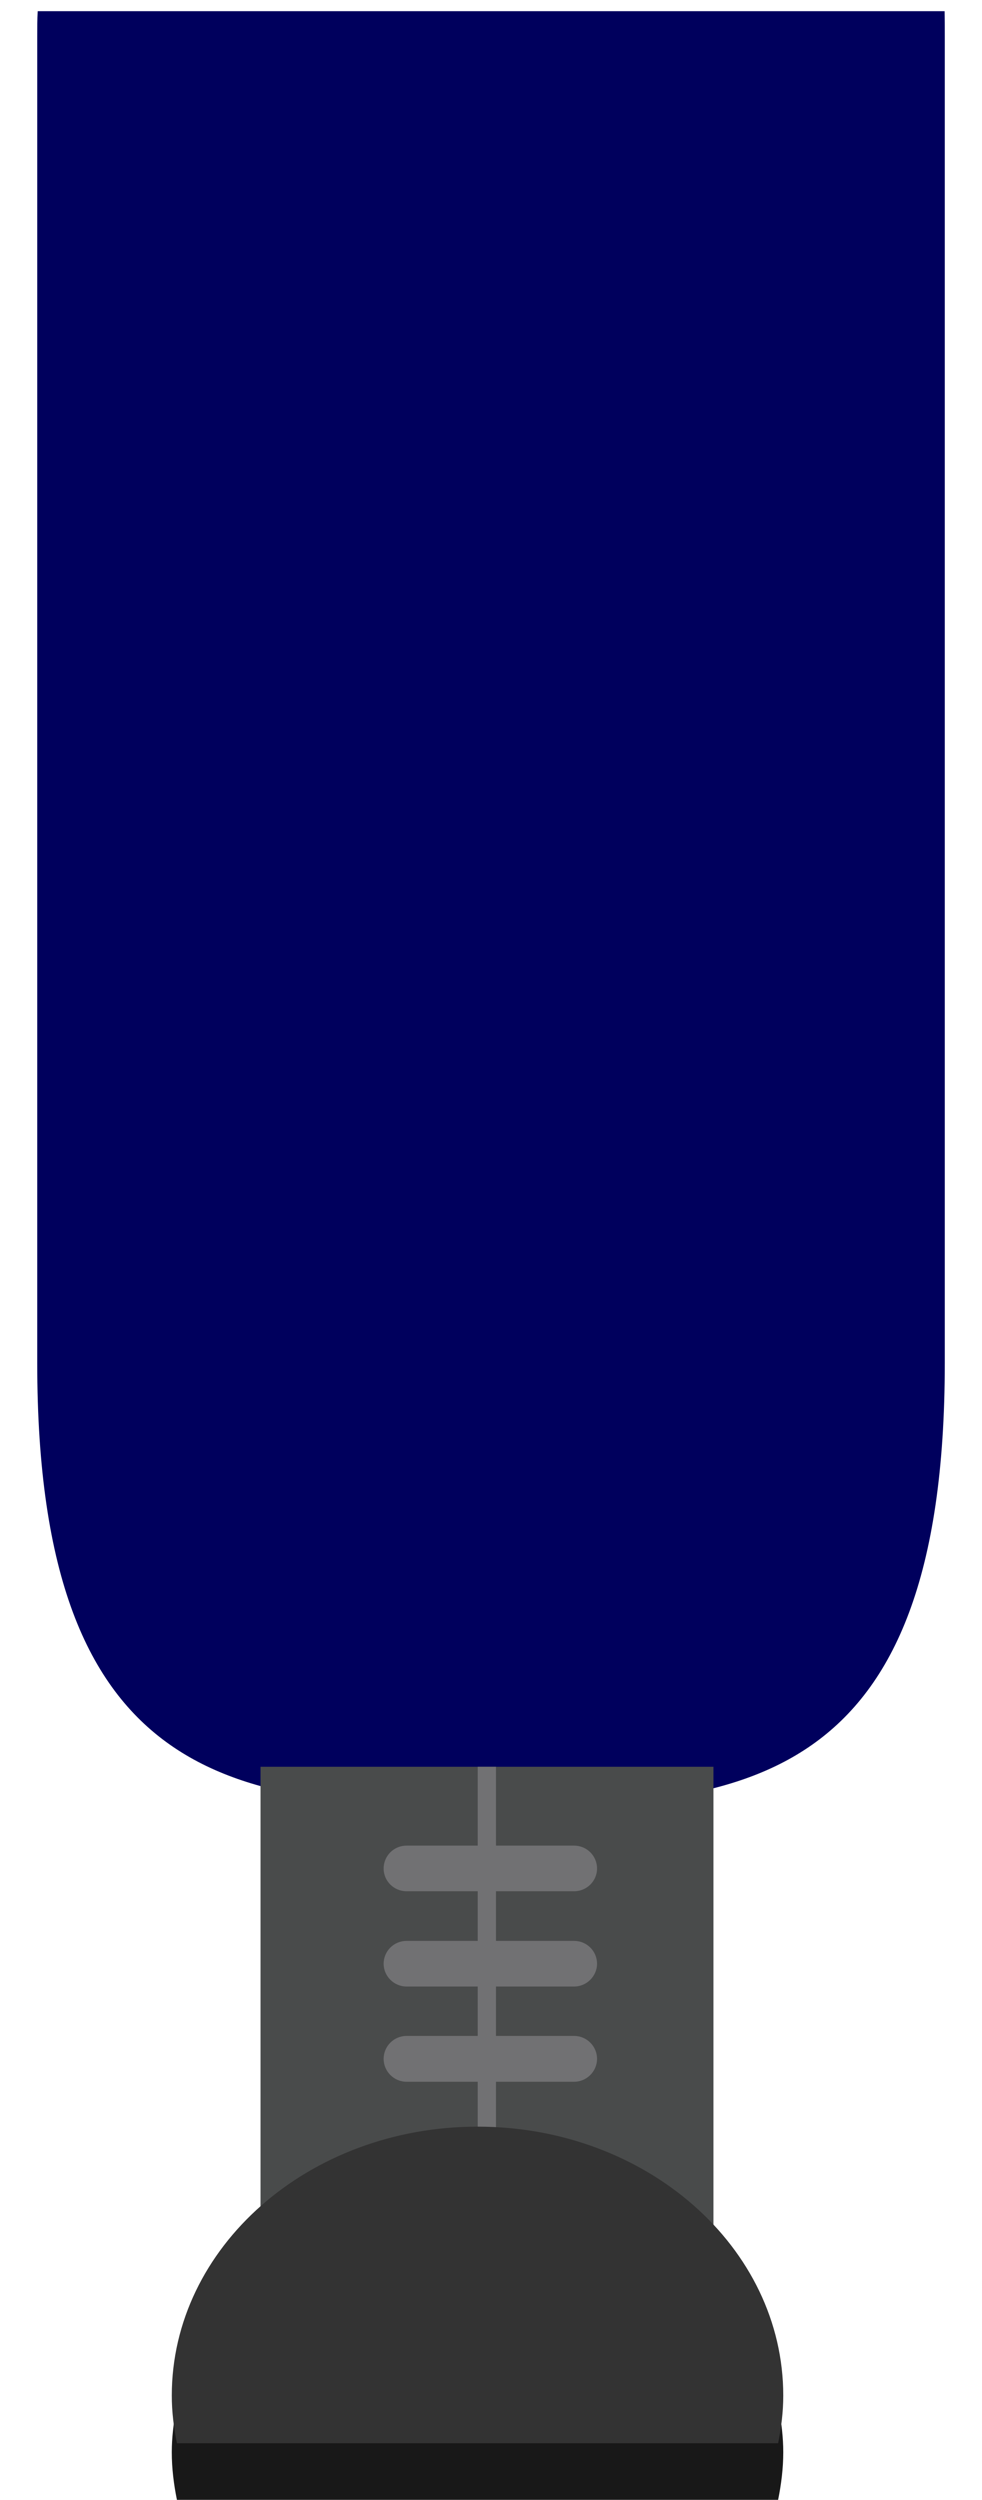 <?xml version="1.0" encoding="utf-8"?>
<!-- Generator: Adobe Illustrator 16.0.0, SVG Export Plug-In . SVG Version: 6.00 Build 0)  -->
<!DOCTYPE svg PUBLIC "-//W3C//DTD SVG 1.1//EN" "http://www.w3.org/Graphics/SVG/1.1/DTD/svg11.dtd">
<svg version="1.1" id="图层_1" xmlns="http://www.w3.org/2000/svg" xmlns:xlink="http://www.w3.org/1999/xlink" x="0px" y="0px"
	 width="66px" height="168px" viewBox="0 0 66 168" enable-background="new 0 0 66 168" xml:space="preserve">
<path fill="#00005D" d="M2.534,0.752c-0.032,0.559-0.032,1.12-0.032,1.693V91.6c0,28.674,13.665,29.821,30.501,29.821
	c16.847,0,30.496-1.147,30.496-29.821V2.445c0-0.573,0-1.135-0.012-1.693H2.534z"/>
<g>
	<rect x="17.51" y="118.734" fill="#494B4B" width="30.441" height="39.934"/>
	<rect x="32.108" y="118.734" fill="#717173" width="1.227" height="39.934"/>
	<g>
		<path fill="#181818" d="M11.835,161.9c-0.167,0.953-0.29,1.916-0.29,2.898c0,1.09,0.135,2.158,0.346,3.201h40.406
			c0.211-1.043,0.346-2.111,0.346-3.201c0-0.982-0.119-1.945-0.285-2.898H11.835z"/>
		<path fill="#333333" d="M52.297,164.195c0.211-1.042,0.346-2.098,0.346-3.202c0-9.964-9.195-18.074-20.545-18.074
			c-11.356,0-20.552,8.11-20.552,18.074c0,1.104,0.135,2.16,0.346,3.202H52.297z"/>
	</g>
	<path fill="#717173" d="M40.127,125.573c0,0.845-0.695,1.526-1.539,1.526H27.323c-0.846,0-1.539-0.682-1.539-1.526l0,0
		c0-0.858,0.693-1.54,1.539-1.54h11.265C39.432,124.033,40.127,124.715,40.127,125.573L40.127,125.573z"/>
	<path fill="#717173" d="M40.127,131.973c0,0.83-0.695,1.529-1.539,1.529H27.323c-0.846,0-1.539-0.699-1.539-1.529l0,0
		c0-0.857,0.693-1.537,1.539-1.537h11.265C39.432,130.436,40.127,131.115,40.127,131.973L40.127,131.973z"/>
	<path fill="#717173" d="M40.127,138.361c0,0.846-0.695,1.541-1.539,1.541H27.323c-0.846,0-1.539-0.695-1.539-1.541l0,0
		c0-0.847,0.693-1.539,1.539-1.539h11.265C39.432,136.822,40.127,137.515,40.127,138.361L40.127,138.361z"/>
</g>
</svg>
